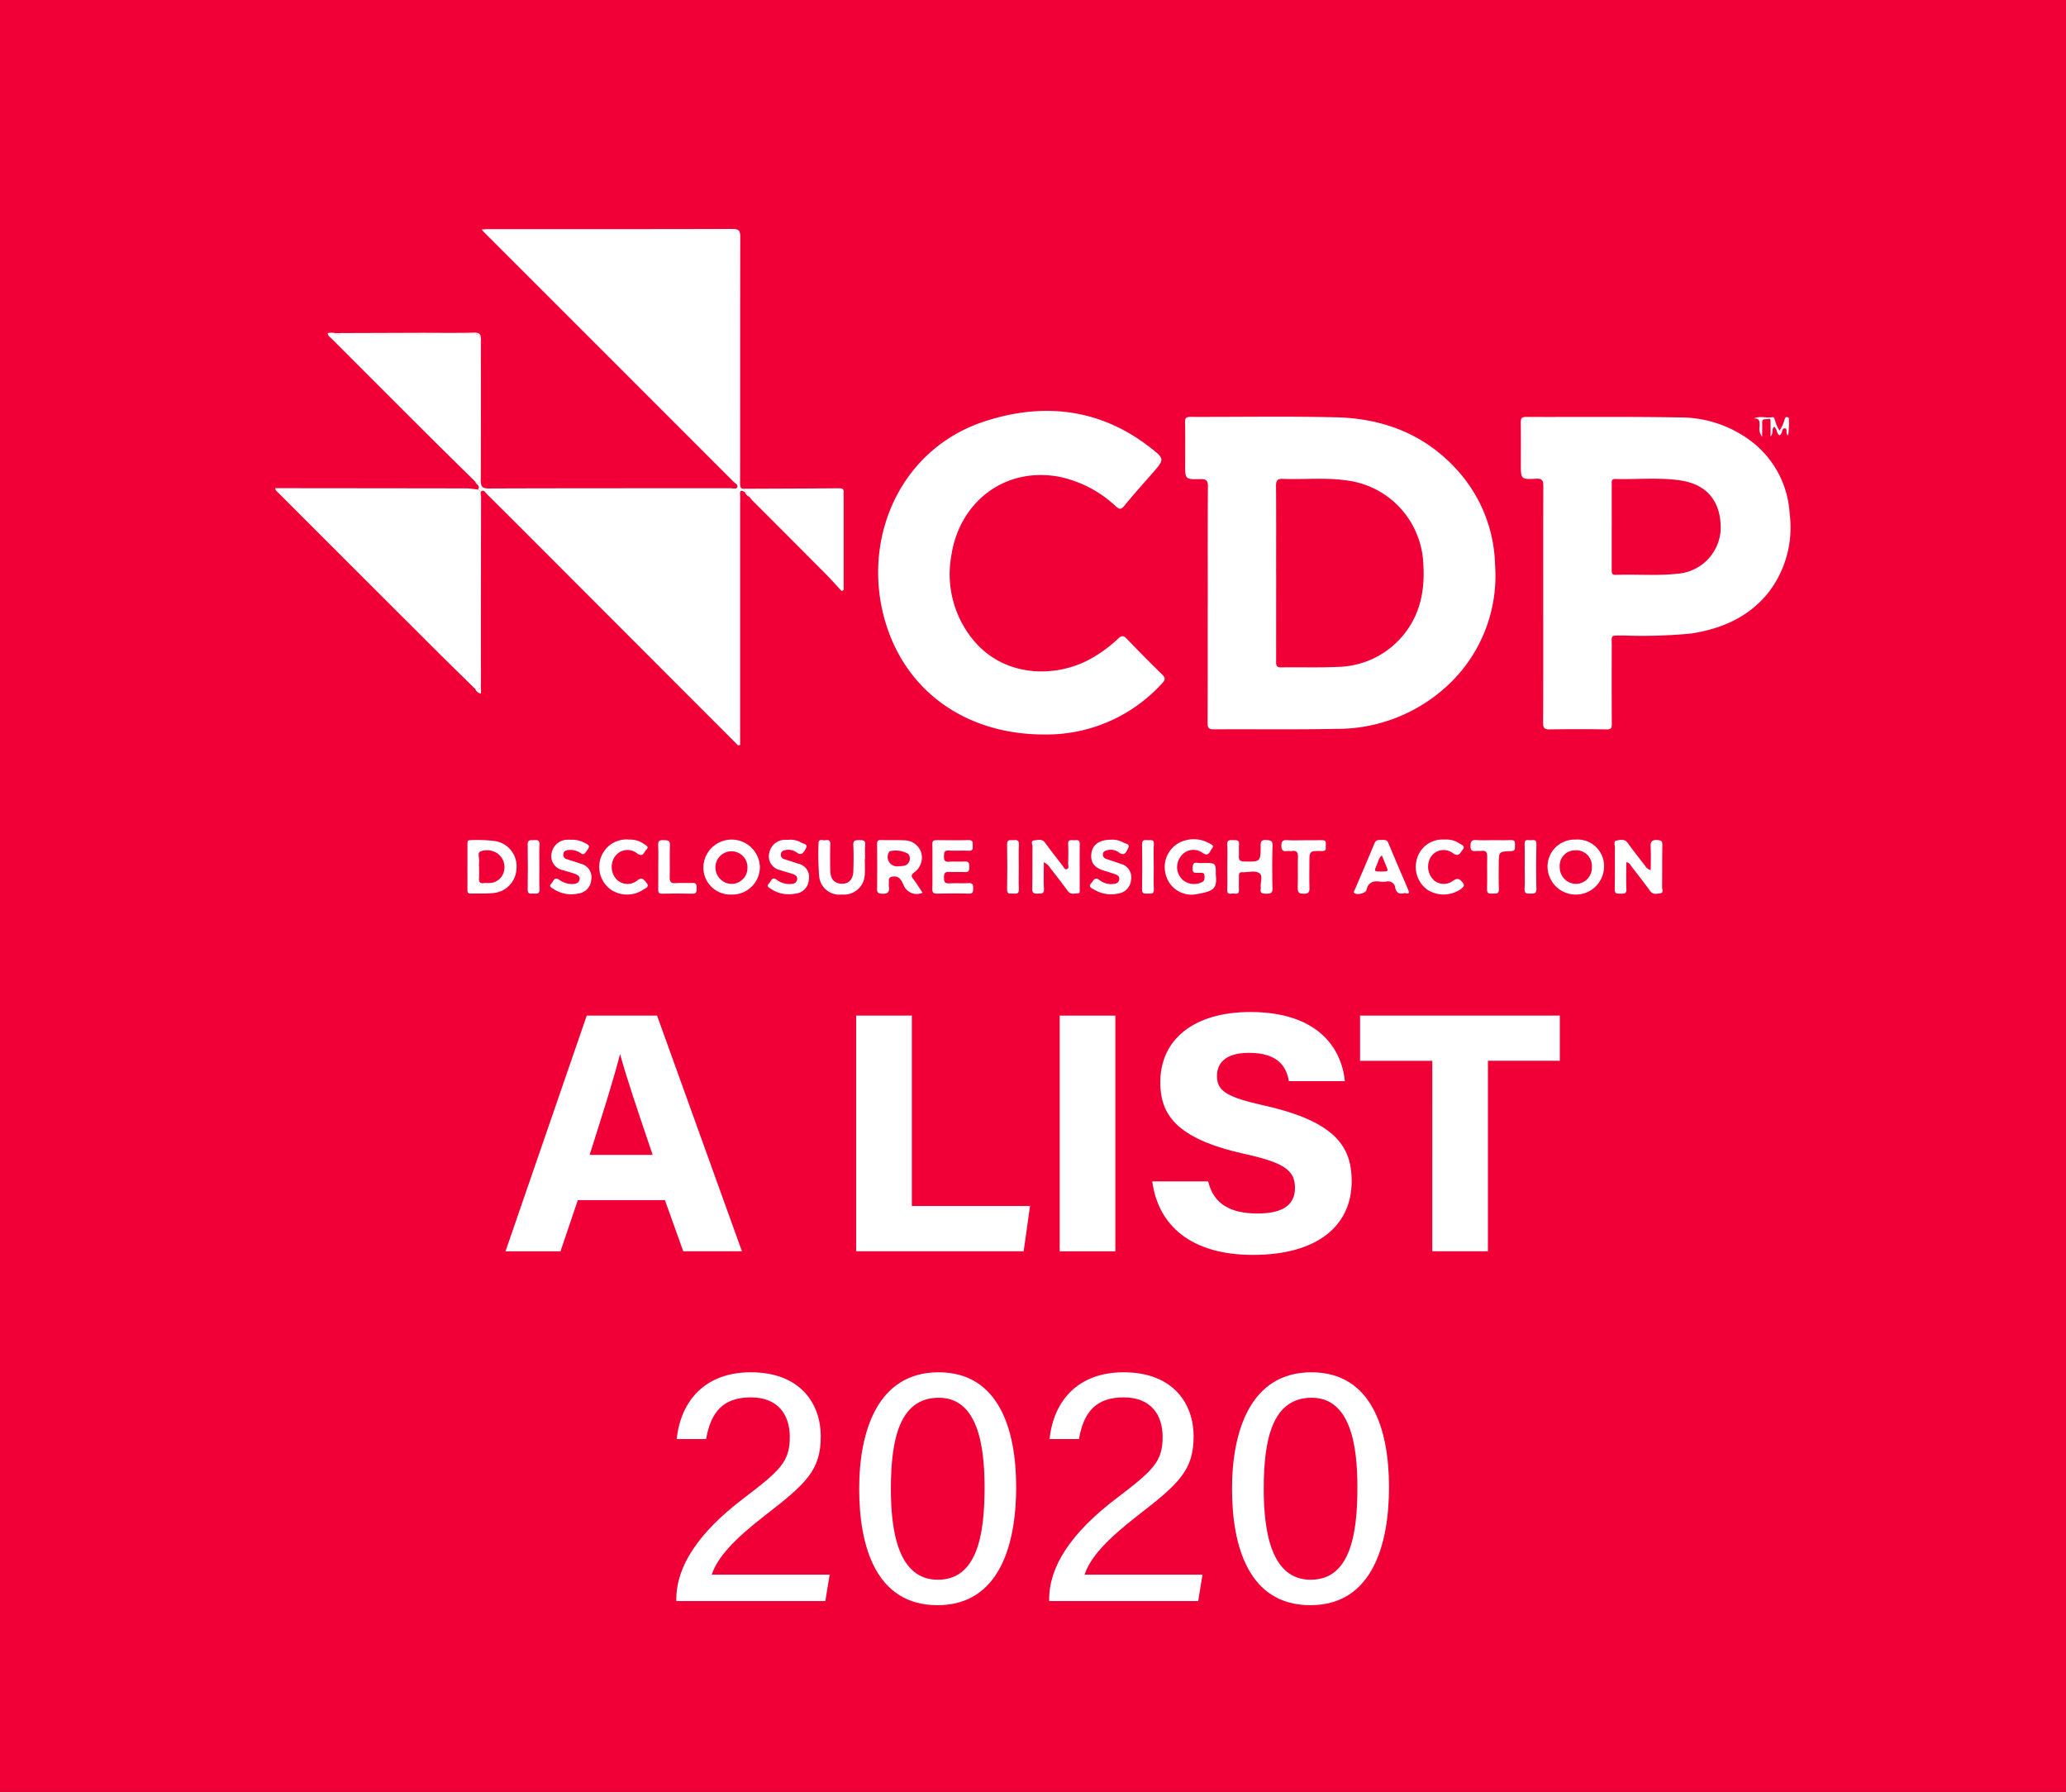 <svg xmlns="http://www.w3.org/2000/svg" xmlns:xlink="http://www.w3.org/1999/xlink" width="271" height="235" viewBox="0 0 271 235">
  <rect x="0" y="0" width="271" height="235" fill="#333333" stroke="none"/>
  <defs>
    <clipPath id="clip-path">
      <rect id="Rectangle_542" data-name="Rectangle 542" width="271" height="235" transform="translate(0 0.001)" fill="none"/>
    </clipPath>
  </defs>
  <g id="Group_824" data-name="Group 824" transform="translate(0 0.193)">
    <rect id="Rectangle_540" data-name="Rectangle 540" width="271" height="235" transform="translate(0 -0.192)" fill="#f10037"/>
    <g id="Group_823" data-name="Group 823" transform="translate(0 -0.193)">
      <g id="Group_822" data-name="Group 822" transform="translate(0 0)" clip-path="url(#clip-path)">
        <path id="Path_4150" data-name="Path 4150" d="M87.318,180.3l-2.269,6.713H77.834L88.491,156.1h9.22l11.134,30.911h-7.695L98.743,180.3Zm9.817-5.932c-2.142-6.3-3.495-10.357-4.253-13.155h-.045c-.756,3.024-2.257,7.777-3.972,13.155Z" transform="translate(-11.525 -22.913)" fill="#fff"/>
        <path id="Path_4151" data-name="Path 4151" d="M131.827,156.1h7.3v24.979h15.5l-.834,5.932H131.827Z" transform="translate(-19.519 -22.913)" fill="#fff"/>
        <rect id="Rectangle_541" data-name="Rectangle 541" width="7.299" height="30.911" transform="translate(139.002 133.192)" fill="#fff"/>
        <path id="Path_4152" data-name="Path 4152" d="M184.744,177.763c.7,2.922,2.853,4.21,6.469,4.21,3.5,0,4.919-1.254,4.919-3.35,0-2.345-1.469-3.329-6.736-4.492-8.947-2-10.929-5.221-10.929-9.359,0-5.644,4.415-9.221,11.814-9.221,8.686,0,11.955,4.584,12.391,9.066h-7.338c-.3-1.7-1.228-3.712-5.243-3.712-2.634,0-4.191,1.019-4.191,3.035,0,1.959,1.236,2.771,6.241,3.886,9.408,2.117,11.43,5.477,11.43,9.921,0,5.725-4.364,9.656-12.96,9.656-8.131,0-12.423-3.869-13.2-9.64Z" transform="translate(-26.268 -22.831)" fill="#fff"/>
        <path id="Path_4153" data-name="Path 4153" d="M218.882,162.03h-9.474V156.1h26.2v5.925H226.18v24.986h-7.3Z" transform="translate(-31.006 -22.913)" fill="#fff"/>
        <path id="Path_4154" data-name="Path 4154" d="M104.135,241.015v-.245c0-4.259,2.8-8.668,8.875-13.269,4.724-3.6,6.007-4.75,6.007-8.007,0-2.954-1.569-5.192-5.11-5.192-3.57,0-5.247,1.862-5.866,5.463h-3.854c.519-4.989,3.7-8.755,9.72-8.755,6.607,0,9.174,4.251,9.174,8.381,0,4.458-1.893,6.2-7.341,10.411-4.059,3.141-6.225,5.5-6.962,7.75h15.465l-.562,3.462Z" transform="translate(-15.419 -31.042)" fill="#fff"/>
        <path id="Path_4155" data-name="Path 4155" d="M152.879,226.074c0,7.3-2.08,15.48-10.311,15.48-8.054,0-10.281-7.652-10.281-15.271,0-7.559,2.425-15.272,10.416-15.272,7.909,0,10.176,7.522,10.176,15.063m-16.435.205c0,5.606.971,11.936,6.156,11.936,5.223,0,6.134-6.017,6.134-12.125,0-5.675-.974-11.74-6-11.74-5.155,0-6.287,5.454-6.287,11.929" transform="translate(-19.587 -31.042)" fill="#fff"/>
        <path id="Path_4156" data-name="Path 4156" d="M161.542,241.015v-.245c0-4.259,2.8-8.668,8.875-13.269,4.724-3.6,6.007-4.75,6.007-8.007,0-2.954-1.569-5.192-5.11-5.192-3.571,0-5.247,1.862-5.866,5.463h-3.854c.519-4.989,3.7-8.755,9.72-8.755,6.607,0,9.174,4.251,9.174,8.381,0,4.458-1.893,6.2-7.341,10.411-4.059,3.141-6.225,5.5-6.962,7.75H181.65l-.562,3.462Z" transform="translate(-23.919 -31.042)" fill="#fff"/>
        <path id="Path_4157" data-name="Path 4157" d="M210.286,226.074c0,7.3-2.08,15.48-10.311,15.48-8.054,0-10.281-7.652-10.281-15.271,0-7.559,2.425-15.272,10.416-15.272,7.909,0,10.176,7.522,10.176,15.063m-16.435.205c0,5.606.971,11.936,6.156,11.936,5.223,0,6.134-6.017,6.134-12.125,0-5.675-.974-11.74-6-11.74-5.155,0-6.287,5.454-6.287,11.929" transform="translate(-28.087 -31.042)" fill="#fff"/>
        <path id="Path_4158" data-name="Path 4158" d="M70.31,69.189c.43-.516-.271-.673-.328-1.035.762.59.639-.036.639-.47,0-5.974-.011-11.948.018-17.92,0-.766-.183-1.007-.981-1-5.719.035-11.438.02-17.155.014-.3,0-.627.089-.908-.112q5.437-.02,10.876-.038c2.437-.006,4.874.039,7.309-.024.829-.021.959.268.956,1.006-.026,6.119,0,12.239-.032,18.358,0,.82.164,1.079,1.057,1.076,10.567-.04,21.135-.026,31.7-.032.3,0,.748.157.873-.1.177-.359-.282-.555-.5-.78Q87.477,51.769,71.114,35.415c-.079-.079-.147-.17-.293-.341.363-.018.655-.045.946-.045,10.653,0,21.305.01,31.958-.02.843,0,1.017.245,1.016,1.044-.024,10.766-.01,21.532-.023,32.3,0,.46.026.758.568.728.007.139.014.278.02.417-.351-.193-.634-.289-.594.309.031.452.01.906.01,1.36q0,15.211,0,30.423v1.072c-.306.168-.407-.065-.531-.188Q90.242,88.514,76.3,74.553q-2.4-2.4-4.811-4.792c-.175-.175-.336-.494-.585-.414-.355.114-.163.5-.163.745q-.022,12.493-.013,24.984v.873a.969.969,0,0,1-.74-.6c.505.15.682,0,.652-.557-.053-.959-.014-1.924-.014-2.885q0-10.908-.014-21.815c0-.3.294-.77-.3-.9" transform="translate(-7.639 -4.982)" fill="#fff"/>
        <path id="Path_4159" data-name="Path 4159" d="M185.44,88.541c0-5.156-.019-10.312.02-15.468.006-.813-.251-1-1.011-.978-1.971.052-1.972.019-1.972-1.934,0-1.842.025-3.684-.016-5.525-.013-.582.182-.7.717-.7,6.374.02,12.752-.1,19.123.056,6.24.152,11.733,2.276,15.975,7.051a19.17,19.17,0,0,1,4.849,12.3,19.608,19.608,0,0,1-6.358,15.94,21.271,21.271,0,0,1-14.488,5.568c-5.352.107-10.708.027-16.062.06-.645,0-.8-.2-.8-.82.024-5.185.014-10.369.014-15.554Zm8.973-4.105h0q0,5.776-.005,11.551c0,.467-.012.808.643.8,2.491-.043,4.987.054,7.473-.067a11.4,11.4,0,0,0,8.19-3.731c2.525-2.78,3.239-6.135,3-9.766a11.49,11.49,0,0,0-10.179-10.971c-2.731-.38-5.486-.083-8.227-.189-.711-.028-.918.2-.913.909.031,3.823.014,7.644.014,11.467" transform="translate(-27.016 -9.263)" fill="#fff"/>
        <path id="Path_4160" data-name="Path 4160" d="M237.095,88.429c0-5.127-.011-10.254.012-15.381,0-.716-.092-1.05-.954-1-1.99.108-1.993.055-1.993-1.939,0-1.813.019-3.626-.011-5.439-.009-.549.149-.73.715-.728,6.685.026,13.371-.051,20.055.067a15.417,15.417,0,0,1,9.9,3.47,12.858,12.858,0,0,1,4.6,9.144,13.959,13.959,0,0,1-2.863,10.452c-2.594,3.173-6.109,4.664-10.059,5.274a66.844,66.844,0,0,1-8.907.258c-1.768.037-1.5-.183-1.505,1.473q-.02,5.057.006,10.112c0,.524-.056.741-.671.731-2.492-.041-4.986-.037-7.477,0-.654.009-.868-.164-.864-.853.03-5.211.016-10.423.016-15.636Zm8.983-10.112c0,1.9,0,3.8,0,5.694,0,.374,0,.665.518.647,2.715-.1,5.436.147,8.148-.154a6.13,6.13,0,0,0,5.626-5.711c.11-3.682-1.732-5.994-5.266-6.518-2.844-.422-5.711-.116-8.568-.193-.561-.015-.451.4-.452.712-.008,1.841,0,3.683,0,5.524" transform="translate(-34.669 -9.266)" fill="#fff"/>
        <path id="Path_4161" data-name="Path 4161" d="M157.015,105.452c-10.231.014-18.075-5.594-20.818-14.61-3.286-10.8,1.732-22.829,13.07-26.486,7.631-2.46,14.991-1.662,21.543,3.4,2.026,1.563,1.991,1.595.308,3.506-1.233,1.4-2.471,2.8-3.656,4.236-.4.49-.622.433-1.058.05a15.487,15.487,0,0,0-7.581-3.921c-7.385-1.276-13.058,3.7-14.022,10.407a13.564,13.564,0,0,0,2.973,11.135c3.885,4.608,10.186,4.888,14.737,2.656a17.7,17.7,0,0,0,4.214-2.977c.423-.393.685-.38,1.09.044q2.286,2.39,4.65,4.7c.472.46.4.725-.019,1.161a20.474,20.474,0,0,1-15.431,6.7" transform="translate(-20.019 -9.129)" fill="#fff"/>
        <path id="Path_4162" data-name="Path 4162" d="M68.944,75.1c.592.131.3.6.3.9q.028,10.908.014,21.815c0,.962-.038,1.926.014,2.886.03.558-.147.707-.652.557-1.851-1.825-3.713-3.639-5.553-5.475Q52.759,85.5,42.466,75.206c-.034-.034-.036-.1-.1-.292h1.52q11.813.01,23.627.027a13.127,13.127,0,0,1,1.429.157" transform="translate(-6.273 -10.891)" fill="#fff"/>
        <path id="Path_4163" data-name="Path 4163" d="M51.427,51.028c.281.2.6.112.907.112,5.718.005,11.437.02,17.155-.014.8-.005.987.236.982,1-.03,5.974-.016,11.948-.018,17.92,0,.435.124,1.061-.639.47-2.109-2.08-4.226-4.154-6.325-6.245Q57.216,58.02,50.961,51.746c-.187-.187-.48-.317-.5-.707a2.162,2.162,0,0,1,.969-.01" transform="translate(-7.471 -7.347)" fill="#fff"/>
        <path id="Path_4164" data-name="Path 4164" d="M114.639,75.406c-.007-.139-.014-.278-.02-.417,4.157-.018,8.313-.027,12.469-.062.66-.006.543.416.543.8q0,5.643,0,11.286v1.242l-.257.16c-.7-.756-1.382-1.533-2.109-2.264q-4.81-4.839-9.639-9.658a4.137,4.137,0,0,1-.311-.394.963.963,0,0,0-.659-.676Z" transform="translate(-16.971 -10.893)" fill="#fff"/>
        <path id="Path_4165" data-name="Path 4165" d="M273.389,66.364c-.394-.261-.275-.84-.672-1.131-.409.285-.038.771-.484,1.277,0-.745.011-1.3-.005-1.849-.007-.223.07-.59-.368-.446-.272.089-.748-.122-.731.459.016.55,0,1.1,0,1.88a1.7,1.7,0,0,1-.324-1.406c-.009-.521.049-1.031-.768-1.011.843-.359,1.663-.014,2.456-.158.233-.043.251.258.329.434a4.649,4.649,0,0,0,.585,1.332,4.963,4.963,0,0,0,.667-1.481c.071-.157.125-.334.345-.3a.258.258,0,0,1,.222.308,11.911,11.911,0,0,1-.1,2.1c-.428-.256.006-.916-.436-.933-.477-.018-.251.768-.724.924" transform="translate(-39.984 -9.269)" fill="#fff"/>
        <path id="Path_4166" data-name="Path 4166" d="M114.664,75.5a.963.963,0,0,1,.659.676,1.39,1.39,0,0,1-.659-.676" transform="translate(-16.978 -10.978)" fill="#fff"/>
        <path id="Path_4167" data-name="Path 4167" d="M160.446,131.982c0,1.249-.047,2.368.017,3.482.039.688-.341.617-.781.633-.48.017-.774-.012-.757-.653.049-1.834,0-3.671.036-5.506,0-.274-.294-.79.241-.826.458-.031,1-.243,1.4.3.745,1.026,1.523,2.028,2.308,3.024.144.183.247.543.537.457.363-.107.181-.482.189-.734.024-.846.043-1.7,0-2.54-.031-.6.332-.548.7-.524.354.023.827-.183.82.5-.02,2,0,4.01-.007,6.015,0,.185.057.452-.233.455-.456.005-.952.2-1.32-.3q-1.107-1.5-2.26-2.958a2.179,2.179,0,0,0-.887-.83" transform="translate(-23.525 -18.906)" fill="#fff"/>
        <path id="Path_4168" data-name="Path 4168" d="M250.13,131.989c0,1.194-.045,2.348.017,3.5.037.711-.386.6-.8.611s-.751.037-.736-.588c.041-1.834,0-3.671.026-5.506,0-.3-.224-.8.221-.871.48-.079,1.046-.263,1.461.319.718,1.008,1.491,1.976,2.247,2.956a1.239,1.239,0,0,0,.771.607c0-1.038.039-2.035-.014-3.029-.037-.682.136-.959.875-.917.508.029.671.132.661.661-.036,1.835-.007,3.671-.036,5.505-.005.281.25.765-.267.826-.439.052-.933.2-1.3-.311-.827-1.141-1.7-2.252-2.558-3.366a.672.672,0,0,0-.562-.4" transform="translate(-36.806 -18.905)" fill="#fff"/>
        <path id="Path_4169" data-name="Path 4169" d="M186.033,133.622c.221,1.92-.425,2.149-2.442,2.523a3.491,3.491,0,0,1-4.141-2.634,3.6,3.6,0,0,1,2.519-4.387,4.061,4.061,0,0,1,3.123.322c.268.145.843.294.416.775-.283.319-.385,1.085-1.2.528a2.031,2.031,0,0,0-2.961.595,2.251,2.251,0,0,0,.542,3.089,2.3,2.3,0,0,0,2.261.177c.443-.16.429-.549.389-.925-.047-.435-.4-.295-.656-.326-.4-.049-.935.206-.894-.6.026-.534.091-.813.7-.7a4.128,4.128,0,0,0,.762.008c1.588,0,1.588,0,1.584,1.554" transform="translate(-26.555 -18.892)" fill="#fff"/>
        <path id="Path_4170" data-name="Path 4170" d="M241.948,129.006a3.484,3.484,0,0,1,3.735,3.68,3.708,3.708,0,0,1-7.411-.09,3.548,3.548,0,0,1,3.676-3.59m2.139,3.576a2.048,2.048,0,0,0-2.172-2.169,2.02,2.02,0,0,0-2.041,2.2,2.162,2.162,0,0,0,2.174,2.207,2.118,2.118,0,0,0,2.04-2.235" transform="translate(-35.28 -18.9)" fill="#fff"/>
        <path id="Path_4171" data-name="Path 4171" d="M71.976,132.588v-2.966c0-.258-.025-.542.362-.524a17.473,17.473,0,0,1,3.375.137,3.346,3.346,0,0,1,2.684,3.674,3.308,3.308,0,0,1-2.949,3.111c-1,.12-2.03.047-3.046.079-.422.014-.433-.234-.43-.545.009-.988,0-1.977,0-2.966m1.524.02c0,.48.026.962-.008,1.439-.035.492.093.758.645.68.222-.032.451,0,.676-.012a1.987,1.987,0,0,0,1.936-1.474,2.211,2.211,0,0,0-.893-2.447,2.447,2.447,0,0,0-2.117-.242c-.543.189-.152.906-.234,1.379a3.892,3.892,0,0,0-.006.676" transform="translate(-10.657 -18.912)" fill="#fff"/>
        <path id="Path_4172" data-name="Path 4172" d="M141.021,135.982a1.857,1.857,0,0,1-2.517-1.039c-.247-.484-.469-1.119-1.253-1.085-.448.02-.7.13-.663.627.018.224-.036.458,0,.676.142.807-.221,1.011-.968.949-.436-.037-.58-.152-.576-.593q.032-2.969,0-5.938c0-.365.089-.508.468-.5,1.017.023,2.037-.015,3.053.034a2.363,2.363,0,0,1,2.243,1.522,2.4,2.4,0,0,1-.912,2.7c-.354.267-.413.446-.14.808.44.581.826,1.2,1.257,1.841m-3.14-3.474a5.376,5.376,0,0,0,.574-.038.973.973,0,0,0,.69-1.569,3.273,3.273,0,0,0-2.454-.348.411.411,0,0,0-.089.135,1.229,1.229,0,0,0,1.279,1.82" transform="translate(-19.996 -18.911)" fill="#fff"/>
        <path id="Path_4173" data-name="Path 4173" d="M108.3,132.531a3.708,3.708,0,0,1,7.411.127,3.615,3.615,0,0,1-3.742,3.556,3.543,3.543,0,0,1-3.669-3.683m5.783.11a2.1,2.1,0,1,0-4.2,0,2.149,2.149,0,0,0,2.11,2.174,2.088,2.088,0,0,0,2.086-2.176" transform="translate(-16.035 -18.899)" fill="#fff"/>
        <path id="Path_4174" data-name="Path 4174" d="M143.559,132.607c0-.988.024-1.977-.01-2.966-.017-.485.207-.555.608-.55,1.384.015,2.77.033,4.153-.005.587-.017.545.315.538.694-.007.358.1.735-.519.7-.872-.051-1.753.032-2.626-.024-.691-.043-.6.371-.623.8-.023.5.126.712.673.667.674-.055,1.358.02,2.033-.028.6-.043.613.285.611.728,0,.423-.044.7-.587.659-.675-.048-1.357.02-2.033-.022-.58-.038-.716.2-.7.739.012.488.047.8.668.762.844-.05,1.7.02,2.541-.031.515-.032.636.167.619.627-.015.406.06.77-.576.75-1.384-.04-2.769-.024-4.152,0-.464.009-.651-.118-.63-.618.038-.959.011-1.921.011-2.882Z" transform="translate(-21.254 -18.912)" fill="#fff"/>
        <path id="Path_4175" data-name="Path 4175" d="M188.966,132.556c0-.96.039-1.922-.014-2.879-.034-.626.309-.6.731-.587s.88-.089.818.606c-.043.475.016.96-.016,1.438-.036.518.1.745.687.756,2.149.039,2.166.062,2.167-2.083,0-.523.094-.762.688-.729.533.029.894.013.872.745q-.082,2.792-.007,5.588c.018.681-.3.7-.812.7-.486,0-.851-.038-.729-.665a.586.586,0,0,0,0-.169c-.065-.633.305-1.527-.162-1.843-.614-.417-1.53-.1-2.316-.133-.371-.014-.381.244-.38.515,0,.593-.026,1.187,0,1.778.034.7-.469.482-.814.5s-.751.142-.727-.488c.039-1.015.01-2.032.01-3.048" transform="translate(-27.977 -18.91)" fill="#fff"/>
        <path id="Path_4176" data-name="Path 4176" d="M170.559,129.024a2.95,2.95,0,0,1,1.643.372c.279.157.922.175.627.743-.223.431-.431,1.131-1.225.548a1.779,1.779,0,0,0-1.54-.273c-.235.065-.5.136-.532.463a.565.565,0,0,0,.4.659c.639.221,1.288.416,1.92.655a1.814,1.814,0,0,1,1.351,2.145,1.942,1.942,0,0,1-1.683,1.752,4.324,4.324,0,0,1-3.177-.534c-.279-.158-.784-.334-.37-.8.273-.308.452-.946,1.108-.428a2.452,2.452,0,0,0,1.749.511c.372-.031.755-.117.829-.575.067-.421-.213-.606-.564-.719-.4-.129-.8-.278-1.2-.387-1.479-.4-2.041-1.088-1.885-2.347.139-1.127,1.053-1.785,2.551-1.781" transform="translate(-24.848 -18.902)" fill="#fff"/>
        <path id="Path_4177" data-name="Path 4177" d="M215.128,136.023c-.835.235-1.132-.133-1.25-.688a.931.931,0,0,0-1.217-.8,2.7,2.7,0,0,1-.76-.008c-.914-.129-1.577.086-1.8,1.113-.083.387-1.136.652-1.5.439-.279-.161-.083-.349-.017-.506.857-2.023,1.742-4.036,2.575-6.069.213-.521.58-.429.964-.444s.682-.026.872.44c.833,2.034,1.717,4.048,2.575,6.071.346.816-.362.417-.442.457m-3-4.936c-.433.342-.476.82-.652,1.211-.4.889-.379.9.59.9.945,0,.944,0,.555-.912-.161-.377-.314-.757-.494-1.194" transform="translate(-30.865 -18.907)" fill="#fff"/>
        <path id="Path_4178" data-name="Path 4178" d="M87.5,129.028a3.342,3.342,0,0,1,1.591.348c.877.4.883.486.3,1.269-.218.292-.366.363-.676.147a2.353,2.353,0,0,0-1.608-.411c-.33.032-.622.135-.67.519a.6.6,0,0,0,.485.693c.591.192,1.191.359,1.771.578a1.816,1.816,0,0,1,1.4,2.121,1.932,1.932,0,0,1-1.731,1.8,4.247,4.247,0,0,1-3.239-.618c-.253-.159-.646-.326-.272-.688.27-.262.374-.942,1.02-.52a2.905,2.905,0,0,0,1.74.575c.418-.02.837-.1.943-.557.119-.512-.325-.676-.69-.812-.476-.176-.978-.28-1.457-.447a1.862,1.862,0,0,1-1.5-2.285,2.126,2.126,0,0,1,2.126-1.712c.141-.006.283,0,.474,0" transform="translate(-12.54 -18.903)" fill="#fff"/>
        <path id="Path_4179" data-name="Path 4179" d="M121,129.032a2.837,2.837,0,0,1,1.585.36c.311.181.972.2.59.844-.262.438-.516.978-1.216.429a1.842,1.842,0,0,0-1.466-.268c-.308.054-.537.2-.563.533a.581.581,0,0,0,.434.644c.59.193,1.188.366,1.772.578a1.8,1.8,0,0,1,1.456,2.155,1.932,1.932,0,0,1-1.821,1.8,4.186,4.186,0,0,1-3.152-.636c-.26-.167-.63-.348-.258-.693.273-.252.371-.975,1.018-.5a2.78,2.78,0,0,0,1.826.56c.383-.02.759-.11.851-.549.1-.467-.25-.658-.611-.78-.533-.181-1.087-.308-1.617-.5a1.827,1.827,0,0,1-1.414-2.259,2.1,2.1,0,0,1,2.115-1.713c.141-.005.283,0,.474,0" transform="translate(-17.502 -18.903)" fill="#fff"/>
        <path id="Path_4180" data-name="Path 4180" d="M132.095,131.527c0,.706.055,1.417-.011,2.115a2.714,2.714,0,0,1-2.995,2.576,2.658,2.658,0,0,1-2.99-2.457,37.634,37.634,0,0,1-.073-4.229c-.011-.706.549-.377.872-.43.343-.056.676-.056.666.48-.023,1.185-.032,2.371,0,3.557.033,1.089.574,1.648,1.513,1.666.921.019,1.479-.558,1.513-1.652.036-1.128.055-2.261-.005-3.386-.038-.707.332-.673.823-.682s.8.043.738.665c-.059.588-.013,1.184-.013,1.777h-.042" transform="translate(-18.656 -18.91)" fill="#fff"/>
        <path id="Path_4181" data-name="Path 4181" d="M222,129a2.9,2.9,0,0,1,1.691.5c.278.188.873.328.434.857-.3.359-.48.971-1.245.45a2,2,0,0,0-3.16,1.01,2.438,2.438,0,0,0,.735,2.6,2.02,2.02,0,0,0,2.443-.024c.513-.364.786-.267,1.177.168.352.393.265.584-.089.869a3.943,3.943,0,0,1-4.447.175,3.684,3.684,0,0,1-1.384-4.119,3.468,3.468,0,0,1,3.43-2.488H222" transform="translate(-32.277 -18.899)" fill="#fff"/>
        <path id="Path_4182" data-name="Path 4182" d="M96.22,129.011a3.1,3.1,0,0,1,1.923.58c.25.179.717.358.289.755-.3.282-.4,1.015-1.156.509a2.014,2.014,0,0,0-3.07.561,2.4,2.4,0,0,0,.4,2.885,2.031,2.031,0,0,0,2.652.062c.665-.516.912-.026,1.211.328.44.521-.142.674-.414.869a3.8,3.8,0,0,1-4.3-.014,3.648,3.648,0,0,1-1.316-4.07,3.556,3.556,0,0,1,3.78-2.466" transform="translate(-13.66 -18.901)" fill="#fff"/>
        <path id="Path_4183" data-name="Path 4183" d="M229.357,129.092c.791,0,1.584.027,2.373-.009.612-.028.508.373.509.728s.1.706-.51.722c-1.6.043-1.607.076-1.614,1.665-.005,1.1-.034,2.206.019,3.305.034.711-.411.583-.821.594s-.757.064-.735-.576c.049-1.411-.009-2.826.023-4.238.014-.574-.143-.858-.756-.781-.222.028-.455-.02-.677.01-.516.071-.773-.042-.76-.658.013-.561.12-.82.747-.773.73.055,1.468.013,2.2.013Z" transform="translate(-33.523 -18.911)" fill="#fff"/>
        <path id="Path_4184" data-name="Path 4184" d="M200.222,129.1c.791,0,1.581.02,2.371-.006.757-.025.468.525.52.887.062.439-.1.553-.567.541-1.58-.041-1.58-.014-1.579,1.614,0,1.073-.031,2.147.012,3.219.024.59-.161.772-.755.762-.555-.009-.807-.106-.785-.738.048-1.354-.012-2.711.029-4.065.019-.626-.161-.906-.812-.8-.193.032-.4-.02-.591.009-.579.086-.77-.121-.772-.727,0-.647.266-.739.812-.7.7.044,1.412.011,2.117.011Z" transform="translate(-29.212 -18.912)" fill="#fff"/>
        <path id="Path_4185" data-name="Path 4185" d="M101.351,132.5c0-.9.034-1.809-.014-2.711-.029-.561.147-.737.7-.7.471.032.874-.05.845.672-.056,1.382.006,2.768-.031,4.151-.015.6.122.877.791.82.729-.062,1.47.011,2.2-.028.588-.032.523.333.538.71.015.408.007.708-.552.7-1.327-.03-2.655-.025-3.983,0-.438.008-.509-.189-.5-.56.017-1.017.006-2.034.005-3.051" transform="translate(-15.004 -18.911)" fill="#fff"/>
        <path id="Path_4186" data-name="Path 4186" d="M234.751,132.664c0-1.016.026-2.034-.009-3.05-.027-.772.522-.469.876-.517.389-.053.686-.058.672.538-.045,1.948-.05,3.9,0,5.845.017.693-.358.61-.792.622-.463.012-.81.021-.763-.642.065-.928.016-1.863.016-2.8" transform="translate(-34.756 -18.91)" fill="#fff"/>
        <path id="Path_4187" data-name="Path 4187" d="M82.784,132.578c0,.987-.037,1.975.013,2.959.033.656-.371.573-.758.557-.355-.015-.8.167-.792-.521q.05-2.96,0-5.919c-.013-.733.463-.521.848-.565.473-.055.731.035.7.614-.049.956-.014,1.916-.014,2.874" transform="translate(-12.03 -18.91)" fill="#fff"/>
        <path id="Path_4188" data-name="Path 4188" d="M156.594,132.661c0,.958-.035,1.919.011,2.876.031.647-.367.577-.761.558-.357-.017-.795.16-.783-.527q.054-2.96,0-5.922c-.014-.745.475-.515.849-.555.45-.048.735.012.7.608-.056.984-.015,1.973-.016,2.96" transform="translate(-22.959 -18.911)" fill="#fff"/>
        <path id="Path_4189" data-name="Path 4189" d="M177.377,132.586c0,.987-.032,1.974.011,2.958.028.652-.383.562-.768.553-.367-.009-.79.135-.778-.537.036-1.971.033-3.945,0-5.917-.011-.74.485-.524.861-.544s.722-.085.686.53c-.059.983-.015,1.971-.015,2.957" transform="translate(-26.036 -18.912)" fill="#fff"/>
      </g>
    </g>
  </g>
</svg>
